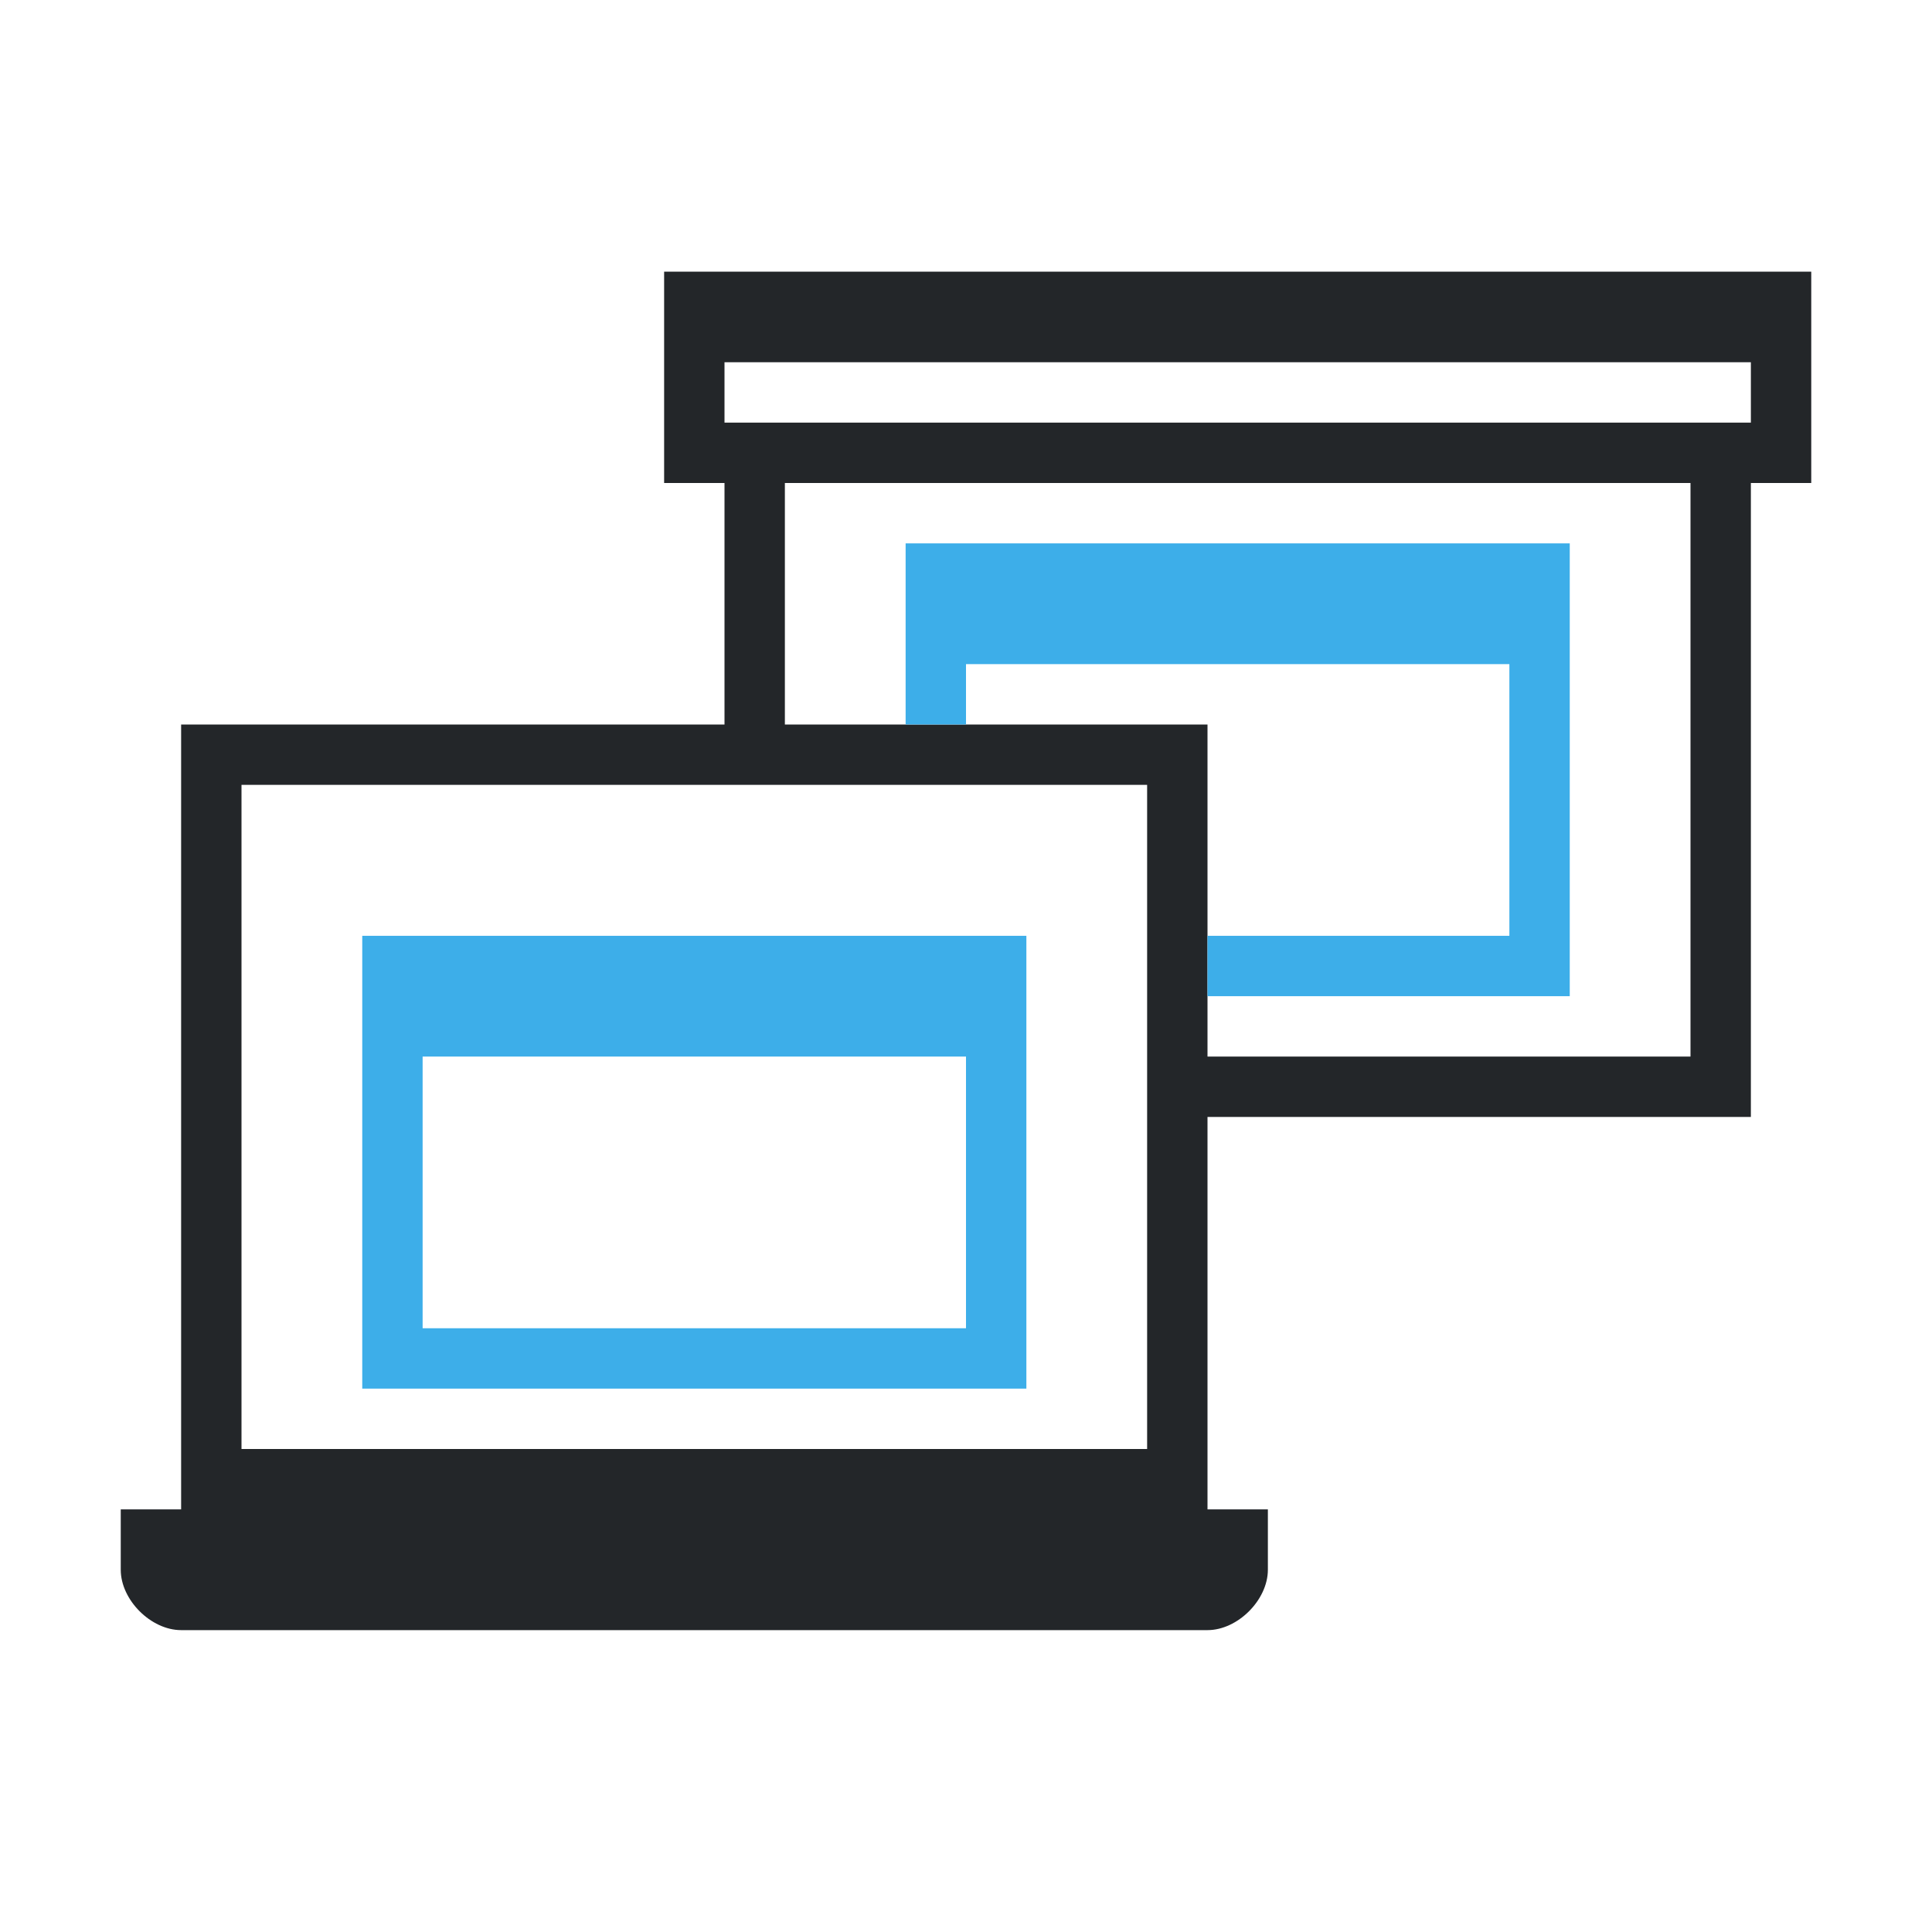 <svg xmlns="http://www.w3.org/2000/svg" viewBox="0 0 64 64"><path d="M22 9v7h2v8H6v26H4v2c0 1 1 2 2 2h34c1 0 2-1 2-2v-2h-2V37h18V16h2V9H22zm2 3h34v2H24v-2zm2 4h30v19H40V24H26v-8zM8 26h30v22H8V26z" style="fill:currentColor;fill-opacity:1;stroke:none;color:#232629"/><path d="M30 18v6h2v-2h18v9H40v2h12V18H30zM12 31v15h22V31H12zm2 4h18v9H14v-9z" style="fill:currentColor;fill-opacity:1;stroke:none;color:#3daee9"/></svg>